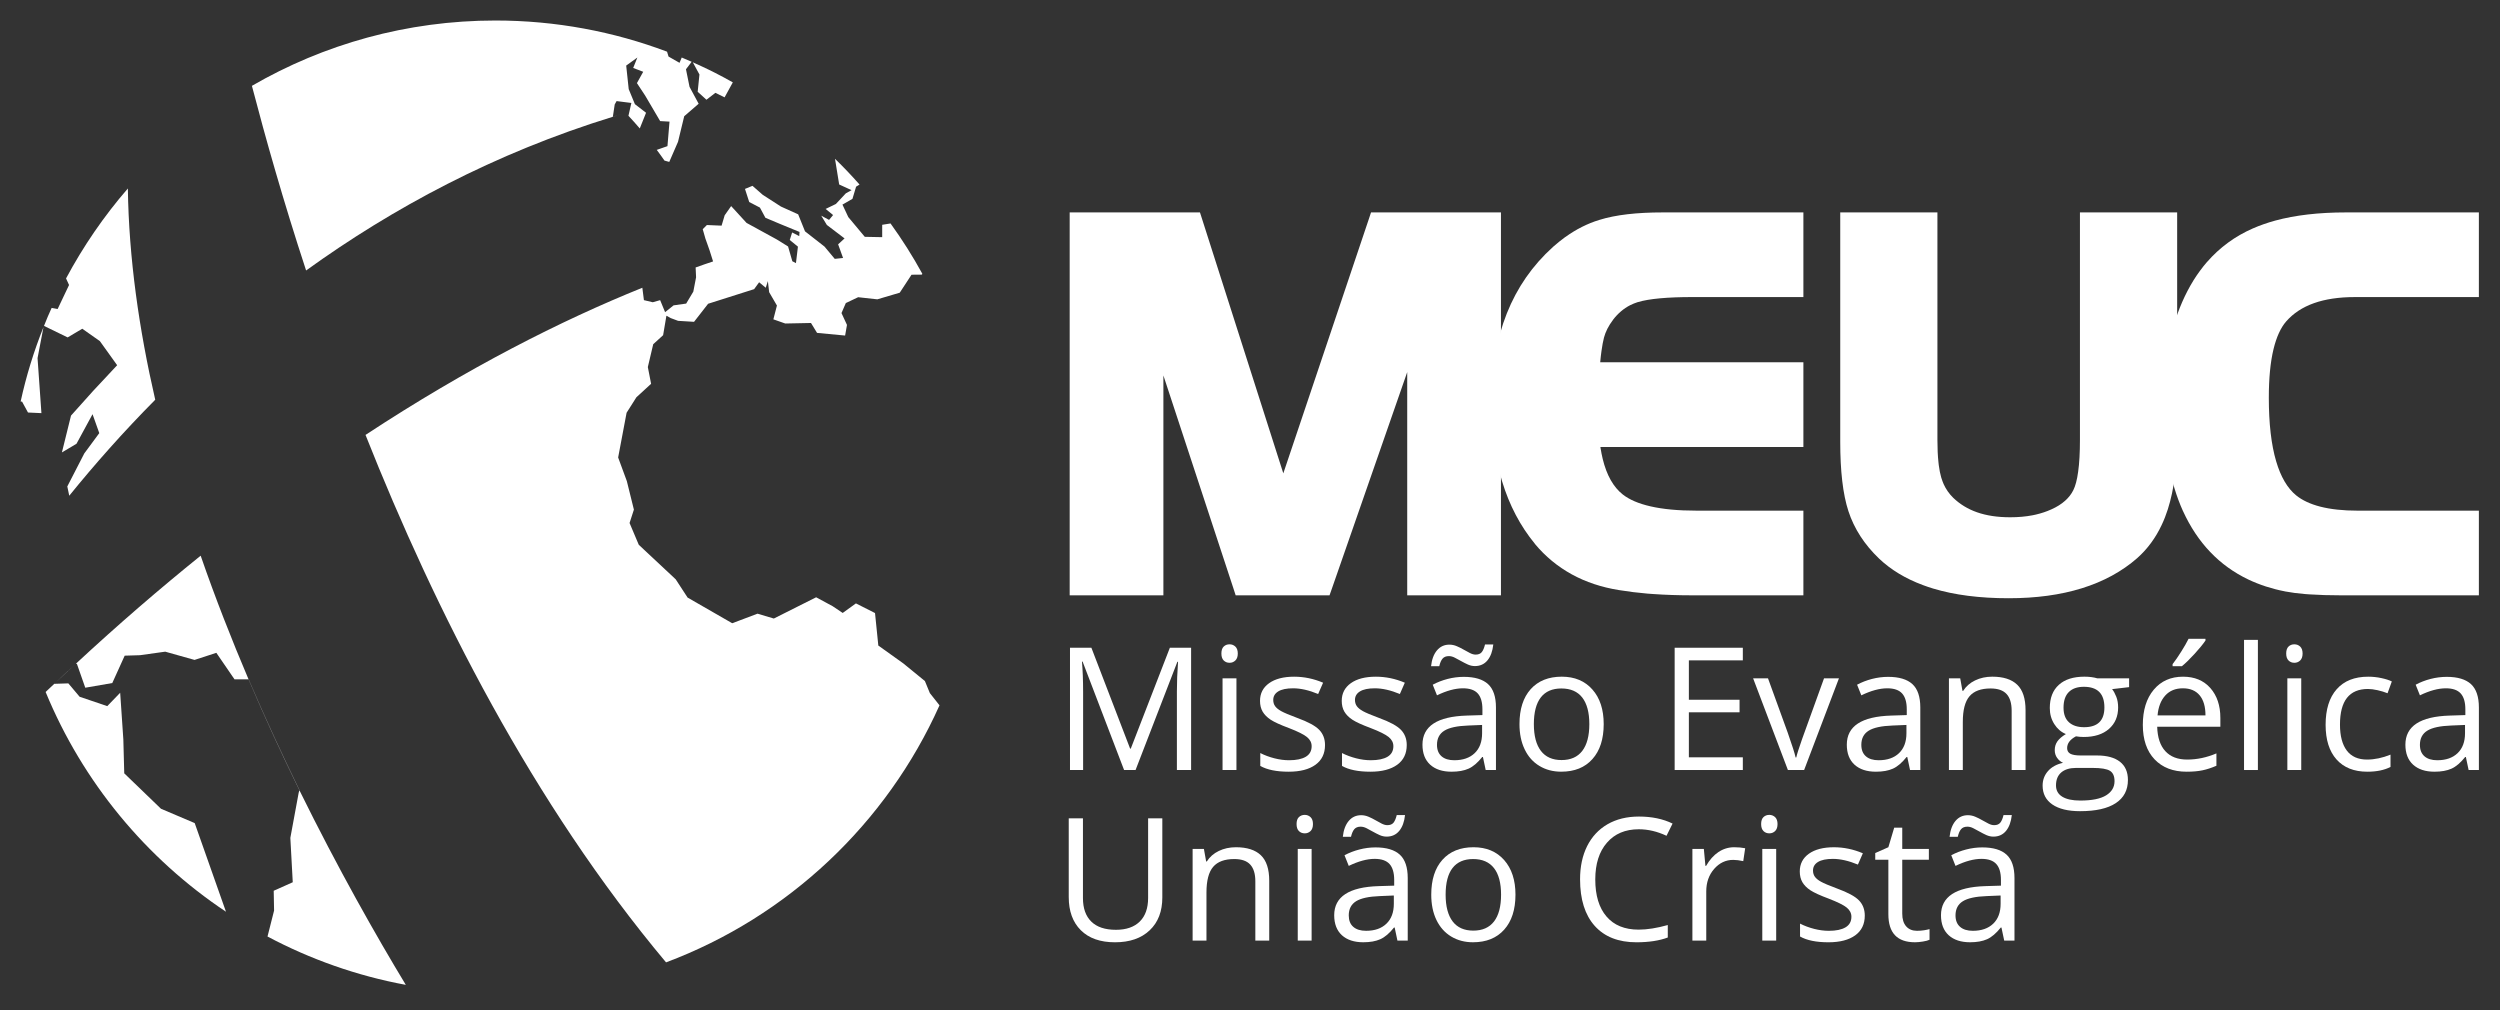<?xml version="1.0" encoding="UTF-8" standalone="no"?>
<!DOCTYPE svg PUBLIC "-//W3C//DTD SVG 1.1//EN" "http://www.w3.org/Graphics/SVG/1.1/DTD/svg11.dtd">
<svg width="100%" height="100%" viewBox="0 0 1200 485" version="1.1" xmlns="http://www.w3.org/2000/svg" xmlns:xlink="http://www.w3.org/1999/xlink" xml:space="preserve" xmlns:serif="http://www.serif.com/" style="fill-rule:evenodd;clip-rule:evenodd;stroke-linejoin:round;stroke-miterlimit:2;">
    <rect x="0" y="0" width="1200" height="485" fill="#333333" stroke="none"/>
    <g transform="matrix(7.885,0,0,7.885,-2683.45,-4510.57)">
        <g transform="matrix(1,0,0,1,382.902,577.372)">
            <path d="M0,-0.792L-0.404,-1.536C-0.217,-1.455 -0.027,-1.369 0.162,-1.277C0.432,-1.153 0.695,-1.023 0.959,-0.89C1.32,-0.706 1.682,-0.512 2.031,-0.313L1.531,0.599L0.971,0.323L0.426,0.744L-0.107,0.259L0,-0.792Z" style="fill:white;"/>
        </g>
        <g transform="matrix(1,0,0,1,491.225,589.52)">
            <path d="M0,13.611L0,18.766L-8.344,18.766C-9.096,18.765 -9.752,18.745 -10.307,18.707C-10.43,18.7 -10.529,18.691 -10.582,18.687C-11.025,18.651 -11.432,18.597 -11.795,18.528L-11.801,18.528L-11.805,18.527C-11.807,18.527 -11.807,18.525 -11.809,18.525L-11.811,18.525L-11.813,18.523C-12.209,18.447 -12.594,18.346 -12.967,18.226C-13.344,18.103 -13.701,17.961 -14.039,17.8C-15.801,16.957 -17.127,15.571 -18.012,13.635L-18.014,13.634C-18.41,12.755 -18.709,11.771 -18.908,10.681C-19.104,9.602 -19.203,8.431 -19.203,7.168L-19.203,7.16C-19.201,5.633 -19.051,4.24 -18.748,2.986C-18.707,2.804 -18.652,2.604 -18.588,2.377C-18.291,1.353 -17.885,0.424 -17.375,-0.404L-17.373,-0.408L-17.373,-0.409C-17.25,-0.608 -17.117,-0.8 -16.98,-0.987C-16.838,-1.181 -16.695,-1.361 -16.551,-1.526L-16.549,-1.526C-15.777,-2.41 -14.848,-3.093 -13.76,-3.569L-13.76,-3.571L-13.754,-3.573L-13.75,-3.573C-13.541,-3.665 -13.324,-3.751 -13.098,-3.829C-12.859,-3.913 -12.627,-3.985 -12.398,-4.047C-11.178,-4.379 -9.74,-4.545 -8.09,-4.545L0,-4.545L0,0.609L-7.555,0.609C-9.475,0.609 -10.863,1.103 -11.725,2.085C-12.063,2.471 -12.32,3.035 -12.502,3.782C-12.693,4.575 -12.787,5.559 -12.787,6.732C-12.787,8.304 -12.639,9.596 -12.34,10.607C-12.061,11.555 -11.654,12.247 -11.121,12.681C-10.75,12.981 -10.264,13.208 -9.66,13.365C-9.021,13.529 -8.26,13.611 -7.377,13.611L0,13.611Z" style="fill:white;"/>
        </g>
        <g transform="matrix(1,0,0,1,458.264,607.852)">
            <path d="M0,-22.877L0,-9.015C0,-8.501 0.021,-8.055 0.062,-7.677C0.07,-7.585 0.076,-7.531 0.082,-7.494C0.119,-7.208 0.168,-6.96 0.229,-6.749L0.23,-6.749L0.23,-6.746L0.234,-6.732L0.236,-6.73L0.234,-6.73L0.236,-6.728C0.25,-6.673 0.273,-6.605 0.303,-6.528C0.328,-6.461 0.354,-6.397 0.379,-6.337C0.521,-6.022 0.717,-5.744 0.961,-5.505C1.367,-5.114 1.85,-4.819 2.412,-4.622C2.992,-4.419 3.662,-4.319 4.422,-4.319L4.432,-4.319C4.92,-4.319 5.375,-4.359 5.793,-4.44C5.861,-4.454 5.93,-4.468 5.994,-4.483C6.33,-4.561 6.645,-4.667 6.93,-4.797L6.936,-4.799C7.27,-4.949 7.551,-5.124 7.777,-5.328C7.99,-5.519 8.156,-5.731 8.271,-5.966L8.273,-5.969C8.4,-6.222 8.5,-6.593 8.566,-7.084C8.641,-7.606 8.676,-8.256 8.676,-9.032L8.676,-22.877L14.594,-22.877L14.594,-9.259C14.594,-8.377 14.549,-7.567 14.457,-6.831C14.363,-6.089 14.221,-5.416 14.029,-4.816L14.029,-4.813C13.98,-4.66 13.922,-4.496 13.854,-4.319C13.787,-4.151 13.721,-3.992 13.65,-3.846C13.277,-3.053 12.781,-2.385 12.174,-1.843L12.172,-1.84C11.238,-1.021 10.109,-0.404 8.785,0.005C7.486,0.409 6.006,0.61 4.338,0.61L4.332,0.61C2.572,0.61 1.039,0.413 -0.262,0.02C-0.463,-0.04 -0.674,-0.112 -0.891,-0.193C-1.949,-0.587 -2.838,-1.125 -3.557,-1.808L-3.559,-1.811C-4.002,-2.236 -4.379,-2.687 -4.687,-3.164C-5,-3.648 -5.244,-4.156 -5.416,-4.685C-5.586,-5.204 -5.713,-5.822 -5.795,-6.535C-5.877,-7.237 -5.916,-8.032 -5.916,-8.917L-5.916,-22.877L0,-22.877Z" style="fill:white;"/>
        </g>
        <g transform="matrix(1,0,0,1,450.105,607.675)">
            <path d="M0,-22.7L0,-17.547L-6.742,-17.547C-8.289,-17.547 -9.4,-17.444 -10.074,-17.24L-10.076,-17.24L-10.082,-17.239L-10.082,-17.24C-10.156,-17.218 -10.236,-17.189 -10.322,-17.153C-10.404,-17.119 -10.482,-17.083 -10.555,-17.047C-10.943,-16.846 -11.289,-16.553 -11.582,-16.172L-11.58,-16.171C-11.723,-15.984 -11.84,-15.797 -11.934,-15.614C-12.023,-15.433 -12.094,-15.254 -12.141,-15.074L-12.141,-15.07C-12.195,-14.867 -12.246,-14.594 -12.293,-14.251C-12.318,-14.067 -12.346,-13.842 -12.369,-13.576L0,-13.576L0,-8.421L-12.357,-8.421C-12.354,-8.394 -12.35,-8.366 -12.346,-8.342C-12.309,-8.118 -12.268,-7.902 -12.217,-7.694C-11.975,-6.699 -11.566,-5.979 -10.994,-5.528C-10.59,-5.212 -10.029,-4.971 -9.313,-4.808C-8.555,-4.633 -7.629,-4.545 -6.531,-4.545L0,-4.545L0,0.61L-6.766,0.61C-7.621,0.609 -8.412,0.583 -9.141,0.531C-9.289,0.519 -9.414,0.511 -9.5,0.505C-10.078,0.455 -10.654,0.385 -11.227,0.291C-12.291,0.12 -13.248,-0.199 -14.098,-0.666C-14.959,-1.139 -15.709,-1.757 -16.344,-2.52L-16.344,-2.526C-17.234,-3.607 -17.898,-4.872 -18.34,-6.323C-18.773,-7.755 -18.992,-9.369 -18.992,-11.163C-18.992,-15.2 -17.742,-18.346 -15.242,-20.6L-15.238,-20.601L-15.236,-20.603L-15.238,-20.605C-15.141,-20.693 -15.018,-20.796 -14.871,-20.914C-14.736,-21.023 -14.611,-21.119 -14.496,-21.202L-14.494,-21.2C-13.838,-21.672 -13.15,-22.02 -12.43,-22.241C-11.934,-22.397 -11.357,-22.513 -10.705,-22.589C-10.063,-22.664 -9.346,-22.7 -8.555,-22.7L0,-22.7Z" style="fill:white;"/>
        </g>
        <g transform="matrix(1,0,0,1,413.508,607.859)">
            <path d="M0,-22.457L4.937,-6.999L10.139,-22.468L10.277,-22.884L18.186,-22.884L18.186,0.427L12.48,0.427L12.48,-13.162L7.895,0.016L7.75,0.427L2.037,0.427L1.9,0.004L-2.363,-12.96L-2.363,0.427L-8.068,0.427L-8.068,-22.884L-0.137,-22.884L0,-22.457Z" style="fill:white;"/>
        </g>
        <g transform="matrix(1,0,0,1,408.752,611.476)">
            <path d="M0,7.443L-2.525,0.844L-2.564,0.844C-2.518,1.367 -2.494,1.988 -2.494,2.709L-2.494,7.443L-3.293,7.443L-3.293,0L-1.99,0L0.367,6.14L0.408,6.14L2.787,0L4.08,0L4.08,7.443L3.215,7.443L3.215,2.647C3.215,2.097 3.238,1.5 3.285,0.855L3.244,0.855L0.699,7.443L0,7.443Z" style="fill:white;fill-rule:nonzero;"/>
        </g>
        <g transform="matrix(1,0,0,1,0,388.296)">
            <path d="M415.592,230.623L414.746,230.623L414.746,225.043L415.592,225.043L415.592,230.623ZM414.676,223.532C414.676,223.338 414.723,223.196 414.818,223.106C414.912,223.016 415.031,222.971 415.174,222.971C415.311,222.971 415.428,223.017 415.525,223.108C415.623,223.199 415.674,223.341 415.674,223.532C415.674,223.721 415.623,223.863 415.525,223.956C415.428,224.049 415.311,224.096 415.174,224.096C415.031,224.096 414.912,224.049 414.818,223.956C414.723,223.863 414.676,223.721 414.676,223.532" style="fill:white;fill-rule:nonzero;"/>
        </g>
        <g transform="matrix(1,0,0,1,420.984,614.862)">
            <path d="M0,2.536C0,3.056 -0.193,3.456 -0.58,3.737C-0.969,4.018 -1.512,4.16 -2.211,4.16C-2.951,4.16 -3.527,4.043 -3.941,3.808L-3.941,3.024C-3.674,3.16 -3.387,3.266 -3.078,3.345C-2.771,3.423 -2.475,3.462 -2.189,3.462C-1.748,3.462 -1.41,3.391 -1.172,3.251C-0.934,3.11 -0.814,2.895 -0.814,2.606C-0.814,2.39 -0.91,2.204 -1.098,2.05C-1.287,1.895 -1.654,1.712 -2.199,1.502C-2.719,1.308 -3.088,1.14 -3.309,0.995C-3.527,0.85 -3.689,0.687 -3.797,0.504C-3.904,0.321 -3.957,0.101 -3.957,-0.153C-3.957,-0.608 -3.771,-0.967 -3.402,-1.23C-3.031,-1.493 -2.523,-1.624 -1.879,-1.624C-1.279,-1.624 -0.691,-1.502 -0.117,-1.258L-0.418,-0.57C-0.979,-0.802 -1.486,-0.917 -1.941,-0.917C-2.342,-0.917 -2.643,-0.854 -2.848,-0.728C-3.051,-0.603 -3.152,-0.429 -3.152,-0.209C-3.152,-0.06 -3.113,0.067 -3.037,0.173C-2.961,0.278 -2.838,0.378 -2.668,0.473C-2.498,0.568 -2.174,0.706 -1.691,0.886C-1.029,1.127 -0.582,1.37 -0.35,1.614C-0.117,1.858 0,2.165 0,2.536" style="fill:white;fill-rule:nonzero;"/>
        </g>
        <g transform="matrix(1,0,0,1,425.959,614.862)">
            <path d="M0,2.536C0,3.056 -0.193,3.456 -0.58,3.737C-0.969,4.018 -1.512,4.16 -2.211,4.16C-2.951,4.16 -3.527,4.043 -3.941,3.808L-3.941,3.024C-3.674,3.16 -3.387,3.266 -3.078,3.345C-2.771,3.423 -2.475,3.462 -2.189,3.462C-1.748,3.462 -1.41,3.391 -1.172,3.251C-0.934,3.11 -0.814,2.895 -0.814,2.606C-0.814,2.39 -0.91,2.204 -1.098,2.05C-1.287,1.895 -1.654,1.712 -2.199,1.502C-2.719,1.308 -3.088,1.14 -3.309,0.995C-3.527,0.85 -3.689,0.687 -3.797,0.504C-3.904,0.321 -3.957,0.101 -3.957,-0.153C-3.957,-0.608 -3.771,-0.967 -3.402,-1.23C-3.031,-1.493 -2.523,-1.624 -1.879,-1.624C-1.279,-1.624 -0.691,-1.502 -0.117,-1.258L-0.418,-0.57C-0.979,-0.802 -1.486,-0.917 -1.941,-0.917C-2.342,-0.917 -2.643,-0.854 -2.848,-0.728C-3.051,-0.603 -3.152,-0.429 -3.152,-0.209C-3.152,-0.06 -3.113,0.067 -3.037,0.173C-2.961,0.278 -2.838,0.378 -2.668,0.473C-2.498,0.568 -2.174,0.706 -1.691,0.886C-1.029,1.127 -0.582,1.37 -0.35,1.614C-0.117,1.858 0,2.165 0,2.536" style="fill:white;fill-rule:nonzero;"/>
        </g>
        <g transform="matrix(1,0,0,1,428.855,611.975)">
            <path d="M0,6.349C0.525,6.349 0.939,6.205 1.24,5.917C1.541,5.628 1.691,5.224 1.691,4.704L1.691,4.201L0.846,4.236C0.174,4.26 -0.311,4.365 -0.607,4.55C-0.906,4.735 -1.055,5.023 -1.055,5.412C-1.055,5.718 -0.961,5.951 -0.775,6.111C-0.592,6.27 -0.332,6.349 0,6.349M1.252,0.617C1.107,0.617 0.965,0.585 0.824,0.522C0.686,0.459 0.549,0.39 0.416,0.314C0.281,0.237 0.152,0.167 0.027,0.105C-0.096,0.041 -0.215,0.01 -0.33,0.01C-0.5,0.01 -0.629,0.061 -0.715,0.163C-0.803,0.265 -0.869,0.419 -0.916,0.626L-1.416,0.626C-1.371,0.216 -1.252,-0.106 -1.057,-0.338C-0.861,-0.571 -0.609,-0.688 -0.301,-0.688C-0.145,-0.688 0.008,-0.656 0.152,-0.593C0.299,-0.53 0.437,-0.462 0.57,-0.384C0.703,-0.308 0.83,-0.239 0.953,-0.176C1.074,-0.113 1.189,-0.082 1.299,-0.082C1.465,-0.082 1.588,-0.131 1.67,-0.231C1.752,-0.332 1.818,-0.487 1.869,-0.698L2.373,-0.698C2.328,-0.287 2.211,0.035 2.02,0.267C1.828,0.499 1.572,0.617 1.252,0.617M1.91,6.945L1.742,6.151L1.701,6.151C1.422,6.5 1.145,6.738 0.869,6.861C0.592,6.986 0.246,7.047 -0.168,7.047C-0.721,7.047 -1.154,6.905 -1.469,6.62C-1.783,6.334 -1.939,5.929 -1.939,5.402C-1.939,4.275 -1.039,3.685 0.764,3.63L1.711,3.6L1.711,3.253C1.711,2.816 1.617,2.493 1.428,2.284C1.24,2.076 0.939,1.97 0.525,1.97C0.059,1.97 -0.467,2.113 -1.055,2.398L-1.314,1.751C-1.039,1.603 -0.738,1.486 -0.41,1.4C-0.082,1.316 0.246,1.273 0.576,1.273C1.24,1.273 1.734,1.421 2.055,1.716C2.375,2.011 2.535,2.485 2.535,3.136L2.535,6.945L1.91,6.945Z" style="fill:white;fill-rule:nonzero;"/>
        </g>
        <g transform="matrix(1,0,0,1,433.697,616.134)">
            <path d="M0,-0.01C0,0.703 0.143,1.246 0.428,1.619C0.713,1.993 1.133,2.179 1.686,2.179C2.24,2.179 2.66,1.994 2.947,1.622C3.232,1.25 3.377,0.707 3.377,-0.01C3.377,-0.719 3.232,-1.258 2.947,-1.627C2.66,-1.994 2.236,-2.179 1.676,-2.179C1.123,-2.179 0.705,-1.997 0.424,-1.635C0.143,-1.272 0,-0.73 0,-0.01M4.252,-0.01C4.252,0.9 4.023,1.61 3.564,2.121C3.107,2.633 2.475,2.887 1.666,2.887C1.166,2.887 0.725,2.77 0.338,2.536C-0.051,2.302 -0.35,1.966 -0.559,1.527C-0.77,1.09 -0.875,0.578 -0.875,-0.01C-0.875,-0.92 -0.648,-1.628 -0.193,-2.136C0.262,-2.643 0.895,-2.897 1.701,-2.897C2.482,-2.897 3.104,-2.637 3.563,-2.117C4.023,-1.599 4.252,-0.896 4.252,-0.01" style="fill:white;fill-rule:nonzero;"/>
        </g>
        <g transform="matrix(1,0,0,1,446.418,611.476)">
            <path d="M0,7.443L-4.15,7.443L-4.15,0L0,0L0,0.768L-3.285,0.768L-3.285,3.166L-0.199,3.166L-0.199,3.93L-3.285,3.93L-3.285,6.67L0,6.67L0,7.443Z" style="fill:white;fill-rule:nonzero;"/>
        </g>
        <g transform="matrix(1,0,0,1,449.162,613.339)">
            <path d="M0,5.58L-2.117,0L-1.211,0L-0.01,3.309C0.262,4.084 0.422,4.586 0.469,4.816L0.51,4.816C0.547,4.637 0.664,4.264 0.863,3.699C1.062,3.134 1.508,1.9 2.199,0L3.107,0L0.988,5.58L0,5.58Z" style="fill:white;fill-rule:nonzero;"/>
        </g>
        <g transform="matrix(1,0,0,1,454.687,613.946)">
            <path d="M0,4.378C0.525,4.378 0.939,4.234 1.24,3.946C1.541,3.657 1.691,3.253 1.691,2.733L1.691,2.23L0.846,2.265C0.174,2.289 -0.311,2.394 -0.607,2.579C-0.906,2.764 -1.055,3.052 -1.055,3.441C-1.055,3.747 -0.961,3.98 -0.775,4.14C-0.592,4.299 -0.332,4.378 0,4.378M1.91,4.974L1.742,4.18L1.701,4.18C1.422,4.529 1.145,4.767 0.869,4.89C0.592,5.015 0.246,5.076 -0.168,5.076C-0.721,5.076 -1.154,4.934 -1.469,4.649C-1.783,4.363 -1.939,3.958 -1.939,3.431C-1.939,2.304 -1.039,1.714 0.764,1.659L1.711,1.629L1.711,1.282C1.711,0.845 1.617,0.522 1.428,0.313C1.24,0.105 0.939,-0.001 0.525,-0.001C0.059,-0.001 -0.467,0.142 -1.055,0.427L-1.314,-0.22C-1.039,-0.368 -0.738,-0.485 -0.41,-0.571C-0.082,-0.655 0.246,-0.698 0.576,-0.698C1.24,-0.698 1.734,-0.55 2.055,-0.255C2.375,0.04 2.535,0.514 2.535,1.165L2.535,4.974L1.91,4.974Z" style="fill:white;fill-rule:nonzero;"/>
        </g>
        <g transform="matrix(1,0,0,1,462.783,613.237)">
            <path d="M0,5.682L0,2.073C0,1.618 -0.104,1.278 -0.311,1.054C-0.518,0.83 -0.842,0.718 -1.283,0.718C-1.867,0.718 -2.295,0.875 -2.566,1.192C-2.838,1.507 -2.973,2.028 -2.973,2.754L-2.973,5.682L-3.818,5.682L-3.818,0.102L-3.131,0.102L-2.994,0.866L-2.953,0.866C-2.779,0.59 -2.537,0.377 -2.225,0.227C-1.912,0.076 -1.564,0 -1.18,0C-0.508,0 -0.002,0.162 0.336,0.487C0.676,0.811 0.846,1.328 0.846,2.041L0.846,5.682L0,5.682Z" style="fill:white;fill-rule:nonzero;"/>
        </g>
        <g transform="matrix(1,0,0,1,465.941,619.536)">
            <path d="M0,-4.41C0,-4.019 0.109,-3.724 0.33,-3.523C0.551,-3.324 0.857,-3.223 1.252,-3.223C2.076,-3.223 2.488,-3.624 2.488,-4.426C2.488,-5.264 2.072,-5.683 1.236,-5.683C0.84,-5.683 0.533,-5.576 0.32,-5.362C0.105,-5.148 0,-4.831 0,-4.41M-0.459,0.32C-0.459,0.622 -0.332,0.852 -0.076,1.008C0.178,1.164 0.543,1.242 1.018,1.242C1.727,1.242 2.252,1.136 2.594,0.924C2.936,0.711 3.105,0.424 3.105,0.061C3.105,-0.242 3.012,-0.451 2.826,-0.568C2.639,-0.685 2.287,-0.744 1.771,-0.744L0.758,-0.744C0.375,-0.744 0.076,-0.652 -0.139,-0.469C-0.352,-0.285 -0.459,-0.023 -0.459,0.32M3.992,-6.197L3.992,-5.662L2.957,-5.541C3.053,-5.422 3.137,-5.265 3.213,-5.074C3.287,-4.883 3.324,-4.666 3.324,-4.426C3.324,-3.879 3.137,-3.443 2.764,-3.117C2.391,-2.791 1.879,-2.628 1.227,-2.628C1.061,-2.628 0.904,-2.641 0.758,-2.668C0.398,-2.478 0.219,-2.239 0.219,-1.951C0.219,-1.798 0.281,-1.685 0.406,-1.612C0.533,-1.539 0.748,-1.502 1.053,-1.502L2.041,-1.502C2.645,-1.502 3.109,-1.375 3.434,-1.121C3.758,-0.866 3.92,-0.496 3.92,-0.011C3.92,0.608 3.672,1.078 3.176,1.402C2.682,1.727 1.957,1.889 1.008,1.889C0.277,1.889 -0.285,1.752 -0.68,1.481C-1.076,1.209 -1.273,0.826 -1.273,0.33C-1.273,-0.01 -1.164,-0.303 -0.947,-0.551C-0.73,-0.799 -0.426,-0.967 -0.031,-1.055C-0.174,-1.119 -0.293,-1.219 -0.391,-1.355C-0.486,-1.49 -0.535,-1.648 -0.535,-1.828C-0.535,-2.032 -0.48,-2.211 -0.373,-2.363C-0.264,-2.515 -0.092,-2.664 0.143,-2.806C-0.146,-2.925 -0.381,-3.127 -0.562,-3.412C-0.744,-3.697 -0.836,-4.023 -0.836,-4.389C-0.836,-5.001 -0.652,-5.472 -0.285,-5.803C0.08,-6.134 0.6,-6.299 1.271,-6.299C1.564,-6.299 1.828,-6.265 2.063,-6.197L3.992,-6.197Z" style="fill:white;fill-rule:nonzero;"/>
        </g>
        <g transform="matrix(1,0,0,1,472.58,617.479)">
            <path d="M0,-5.005C0.164,-5.216 0.34,-5.47 0.527,-5.769C0.715,-6.067 0.863,-6.327 0.973,-6.548L2.002,-6.548L2.002,-6.442C1.852,-6.221 1.629,-5.948 1.334,-5.626C1.039,-5.304 0.783,-5.055 0.566,-4.878L0,-4.878L0,-5.005ZM0.627,-3.534C0.178,-3.534 -0.18,-3.388 -0.445,-3.096C-0.711,-2.804 -0.869,-2.4 -0.916,-1.884L2.002,-1.884C2.002,-2.417 1.883,-2.825 1.645,-3.109C1.408,-3.392 1.068,-3.534 0.627,-3.534M0.855,1.543C0.031,1.543 -0.619,1.292 -1.098,0.789C-1.574,0.286 -1.812,-0.411 -1.812,-1.304C-1.812,-2.203 -1.592,-2.917 -1.148,-3.447C-0.705,-3.977 -0.109,-4.241 0.637,-4.241C1.336,-4.241 1.889,-4.012 2.297,-3.552C2.703,-3.092 2.908,-2.485 2.908,-1.732L2.908,-1.196L-0.937,-1.196C-0.92,-0.542 -0.754,-0.044 -0.439,0.296C-0.127,0.635 0.316,0.804 0.887,0.804C1.486,0.804 2.082,0.679 2.668,0.428L2.668,1.181C2.369,1.309 2.088,1.403 1.82,1.458C1.555,1.515 1.232,1.543 0.855,1.543" style="fill:white;fill-rule:nonzero;"/>
        </g>
        <g transform="matrix(-1,0,0,1,954.702,388.026)">
            <rect x="476.929" y="222.971" width="0.844" height="7.922" style="fill:white;"/>
        </g>
        <g transform="matrix(1,0,0,1,0,388.296)">
            <path d="M480.412,230.623L479.566,230.623L479.566,225.043L480.412,225.043L480.412,230.623ZM479.496,223.532C479.496,223.338 479.543,223.196 479.639,223.106C479.732,223.016 479.852,222.971 479.994,222.971C480.131,222.971 480.248,223.017 480.346,223.108C480.443,223.199 480.494,223.341 480.494,223.532C480.494,223.721 480.443,223.863 480.346,223.956C480.248,224.049 480.131,224.096 479.994,224.096C479.852,224.096 479.732,224.049 479.639,223.956C479.543,223.863 479.496,223.721 479.496,223.532" style="fill:white;fill-rule:nonzero;"/>
        </g>
        <g transform="matrix(1,0,0,1,484.434,613.238)">
            <path d="M0,5.784C-0.807,5.784 -1.432,5.535 -1.875,5.038C-2.318,4.541 -2.539,3.838 -2.539,2.928C-2.539,1.994 -2.314,1.272 -1.865,0.763C-1.416,0.254 -0.775,0 0.057,0C0.324,0 0.594,0.028 0.861,0.086C1.129,0.144 1.34,0.212 1.492,0.29L1.232,1.008C1.047,0.933 0.842,0.871 0.623,0.822C0.402,0.773 0.207,0.748 0.037,0.748C-1.098,0.748 -1.664,1.471 -1.664,2.918C-1.664,3.603 -1.525,4.129 -1.25,4.496C-0.973,4.862 -0.562,5.045 -0.02,5.045C0.445,5.045 0.922,4.945 1.412,4.745L1.412,5.494C1.037,5.687 0.568,5.784 0,5.784" style="fill:white;fill-rule:nonzero;"/>
        </g>
        <g transform="matrix(1,0,0,1,488.691,613.946)">
            <path d="M0,4.378C0.525,4.378 0.939,4.234 1.24,3.946C1.541,3.657 1.691,3.253 1.691,2.733L1.691,2.23L0.846,2.265C0.174,2.289 -0.311,2.394 -0.607,2.579C-0.906,2.764 -1.055,3.052 -1.055,3.441C-1.055,3.747 -0.961,3.98 -0.775,4.14C-0.592,4.299 -0.332,4.378 0,4.378M1.91,4.974L1.742,4.18L1.701,4.18C1.422,4.529 1.145,4.767 0.869,4.89C0.592,5.015 0.246,5.076 -0.168,5.076C-0.721,5.076 -1.154,4.934 -1.469,4.649C-1.783,4.363 -1.939,3.958 -1.939,3.431C-1.939,2.304 -1.039,1.714 0.764,1.659L1.711,1.629L1.711,1.282C1.711,0.845 1.617,0.522 1.428,0.313C1.24,0.105 0.939,-0.001 0.525,-0.001C0.059,-0.001 -0.467,0.142 -1.055,0.427L-1.314,-0.22C-1.039,-0.368 -0.738,-0.485 -0.41,-0.571C-0.082,-0.655 0.246,-0.698 0.576,-0.698C1.24,-0.698 1.734,-0.55 2.055,-0.255C2.375,0.04 2.535,0.514 2.535,1.165L2.535,4.974L1.91,4.974Z" style="fill:white;fill-rule:nonzero;"/>
        </g>
        <g transform="matrix(1,0,0,1,411.08,629.406)">
            <path d="M0,-7.547L0,-2.731C0,-1.881 -0.256,-1.215 -0.77,-0.729C-1.281,-0.243 -1.986,0 -2.883,0C-3.779,0 -4.473,-0.245 -4.963,-0.735C-5.453,-1.223 -5.697,-1.895 -5.697,-2.75L-5.697,-7.547L-4.832,-7.547L-4.832,-2.69C-4.832,-2.068 -4.662,-1.591 -4.322,-1.258C-3.984,-0.926 -3.484,-0.76 -2.826,-0.76C-2.197,-0.76 -1.715,-0.927 -1.375,-1.261C-1.035,-1.596 -0.865,-2.074 -0.865,-2.699L-0.865,-7.547L0,-7.547Z" style="fill:white;fill-rule:nonzero;"/>
        </g>
        <g transform="matrix(1,0,0,1,416.742,623.62)">
            <path d="M0,5.683L0,2.073C0,1.618 -0.104,1.279 -0.311,1.055C-0.518,0.83 -0.842,0.719 -1.283,0.719C-1.867,0.719 -2.295,0.876 -2.566,1.192C-2.838,1.508 -2.975,2.029 -2.975,2.755L-2.975,5.683L-3.818,5.683L-3.818,0.102L-3.131,0.102L-2.994,0.866L-2.953,0.866C-2.781,0.591 -2.537,0.378 -2.225,0.227C-1.914,0.077 -1.564,0 -1.182,0C-0.51,0 -0.004,0.162 0.336,0.487C0.676,0.811 0.846,1.329 0.846,2.042L0.846,5.683L0,5.683Z" style="fill:white;fill-rule:nonzero;"/>
        </g>
        <g transform="matrix(1,0,0,1,0,409.063)">
            <path d="M420.168,220.24L419.324,220.24L419.324,214.659L420.168,214.659L420.168,220.24ZM419.252,213.147C419.252,212.954 419.299,212.811 419.395,212.722C419.49,212.632 419.609,212.587 419.752,212.587C419.887,212.587 420.004,212.634 420.102,212.724C420.201,212.816 420.25,212.958 420.25,213.147C420.25,213.337 420.201,213.479 420.102,213.573C420.004,213.666 419.887,213.712 419.752,213.712C419.609,213.712 419.49,213.666 419.395,213.573C419.299,213.479 419.252,213.337 419.252,213.147" style="fill:white;fill-rule:nonzero;"/>
        </g>
        <g transform="matrix(1,0,0,1,423.484,622.358)">
            <path d="M0,6.349C0.525,6.349 0.939,6.205 1.238,5.916C1.539,5.627 1.689,5.223 1.689,4.704L1.689,4.2L0.844,4.236C0.172,4.26 -0.312,4.364 -0.609,4.549C-0.906,4.735 -1.055,5.022 -1.055,5.412C-1.055,5.717 -0.963,5.95 -0.777,6.11C-0.592,6.27 -0.334,6.349 0,6.349M1.252,0.616C1.105,0.616 0.963,0.584 0.824,0.522C0.686,0.459 0.549,0.389 0.414,0.313C0.279,0.237 0.15,0.166 0.027,0.104C-0.098,0.041 -0.217,0.01 -0.332,0.01C-0.502,0.01 -0.629,0.061 -0.717,0.162C-0.803,0.264 -0.869,0.418 -0.918,0.625L-1.416,0.625C-1.373,0.215 -1.252,-0.107 -1.057,-0.339C-0.861,-0.572 -0.609,-0.688 -0.301,-0.688C-0.145,-0.688 0.006,-0.656 0.152,-0.593C0.297,-0.531 0.437,-0.462 0.57,-0.384C0.701,-0.308 0.83,-0.239 0.951,-0.176C1.074,-0.113 1.189,-0.082 1.297,-0.082C1.463,-0.082 1.588,-0.132 1.67,-0.232C1.75,-0.332 1.816,-0.488 1.867,-0.698L2.371,-0.698C2.328,-0.287 2.209,0.035 2.018,0.267C1.826,0.499 1.57,0.616 1.252,0.616M1.908,6.945L1.74,6.151L1.699,6.151C1.422,6.5 1.145,6.737 0.867,6.861C0.59,6.985 0.246,7.047 -0.168,7.047C-0.723,7.047 -1.156,6.905 -1.471,6.62C-1.783,6.334 -1.941,5.928 -1.941,5.402C-1.941,4.275 -1.039,3.684 0.764,3.629L1.711,3.6L1.711,3.253C1.711,2.815 1.615,2.493 1.428,2.284C1.238,2.075 0.937,1.97 0.523,1.97C0.059,1.97 -0.467,2.113 -1.055,2.398L-1.314,1.75C-1.039,1.602 -0.738,1.485 -0.41,1.4C-0.084,1.315 0.246,1.272 0.574,1.272C1.24,1.272 1.732,1.42 2.055,1.715C2.375,2.01 2.535,2.485 2.535,3.136L2.535,6.945L1.908,6.945Z" style="fill:white;fill-rule:nonzero;"/>
        </g>
        <g transform="matrix(1,0,0,1,428.326,626.518)">
            <path d="M0,-0.011C0,0.702 0.143,1.245 0.428,1.619C0.713,1.993 1.133,2.178 1.686,2.178C2.238,2.178 2.658,1.993 2.945,1.622C3.232,1.25 3.375,0.706 3.375,-0.011C3.375,-0.72 3.232,-1.259 2.945,-1.627C2.658,-1.995 2.234,-2.179 1.676,-2.179C1.121,-2.179 0.705,-1.997 0.422,-1.635C0.141,-1.272 0,-0.73 0,-0.011M4.252,-0.011C4.252,0.899 4.021,1.61 3.564,2.12C3.105,2.632 2.473,2.887 1.664,2.887C1.166,2.887 0.723,2.77 0.336,2.536C-0.051,2.302 -0.35,1.966 -0.561,1.527C-0.771,1.089 -0.875,0.577 -0.875,-0.011C-0.875,-0.92 -0.648,-1.628 -0.193,-2.136C0.262,-2.644 0.893,-2.898 1.701,-2.898C2.48,-2.898 3.102,-2.638 3.563,-2.118C4.021,-1.599 4.252,-0.896 4.252,-0.011" style="fill:white;fill-rule:nonzero;"/>
        </g>
        <g transform="matrix(1,0,0,1,440.084,628.632)">
            <path d="M0,-6.106C-0.818,-6.106 -1.465,-5.834 -1.937,-5.289C-2.412,-4.744 -2.648,-3.998 -2.648,-3.05C-2.648,-2.077 -2.42,-1.324 -1.963,-0.793C-1.508,-0.261 -0.855,0.004 -0.01,0.004C0.508,0.004 1.102,-0.089 1.766,-0.276L1.766,0.483C1.25,0.676 0.613,0.774 -0.143,0.774C-1.24,0.774 -2.086,0.44 -2.682,-0.224C-3.277,-0.89 -3.574,-1.835 -3.574,-3.061C-3.574,-3.828 -3.432,-4.5 -3.145,-5.078C-2.857,-5.654 -2.443,-6.099 -1.902,-6.412C-1.361,-6.724 -0.723,-6.88 0.01,-6.88C0.791,-6.88 1.473,-6.738 2.057,-6.453L1.689,-5.709C1.127,-5.974 0.562,-6.106 0,-6.106" style="fill:white;fill-rule:nonzero;"/>
        </g>
        <g transform="matrix(1,0,0,1,445.893,629.303)">
            <path d="M0,-5.683C0.248,-5.683 0.471,-5.662 0.668,-5.622L0.551,-4.837C0.318,-4.888 0.115,-4.913 -0.061,-4.913C-0.512,-4.913 -0.898,-4.731 -1.219,-4.365C-1.541,-3.997 -1.701,-3.54 -1.701,-2.995L-1.701,0L-2.545,0L-2.545,-5.581L-1.848,-5.581L-1.752,-4.547L-1.711,-4.547C-1.504,-4.911 -1.254,-5.191 -0.963,-5.388C-0.67,-5.584 -0.35,-5.683 0,-5.683" style="fill:white;fill-rule:nonzero;"/>
        </g>
        <g transform="matrix(1,0,0,1,0,409.063)">
            <path d="M448.449,220.24L447.603,220.24L447.603,214.659L448.449,214.659L448.449,220.24ZM447.533,213.147C447.533,212.954 447.58,212.811 447.676,212.722C447.77,212.632 447.889,212.587 448.031,212.587C448.168,212.587 448.285,212.634 448.383,212.724C448.48,212.816 448.531,212.958 448.531,213.147C448.531,213.337 448.48,213.479 448.383,213.573C448.285,213.666 448.168,213.712 448.031,213.712C447.889,213.712 447.77,213.666 447.676,213.573C447.58,213.479 447.533,213.337 447.533,213.147" style="fill:white;fill-rule:nonzero;"/>
        </g>
        <g transform="matrix(1,0,0,1,453.842,625.246)">
            <path d="M0,2.535C0,3.055 -0.193,3.455 -0.58,3.736C-0.969,4.018 -1.512,4.16 -2.211,4.16C-2.951,4.16 -3.527,4.043 -3.941,3.808L-3.941,3.023C-3.674,3.16 -3.387,3.266 -3.078,3.345C-2.771,3.423 -2.475,3.462 -2.189,3.462C-1.748,3.462 -1.41,3.391 -1.172,3.25C-0.934,3.109 -0.814,2.894 -0.814,2.606C-0.814,2.389 -0.91,2.203 -1.098,2.049C-1.287,1.894 -1.654,1.712 -2.199,1.502C-2.719,1.308 -3.088,1.139 -3.309,0.995C-3.527,0.85 -3.689,0.687 -3.797,0.504C-3.904,0.32 -3.957,0.101 -3.957,-0.153C-3.957,-0.608 -3.771,-0.967 -3.402,-1.231C-3.031,-1.493 -2.523,-1.625 -1.879,-1.625C-1.279,-1.625 -0.691,-1.502 -0.117,-1.258L-0.418,-0.57C-0.979,-0.802 -1.486,-0.917 -1.941,-0.917C-2.342,-0.917 -2.643,-0.854 -2.848,-0.729C-3.051,-0.604 -3.152,-0.43 -3.152,-0.209C-3.152,-0.061 -3.113,0.067 -3.037,0.172C-2.961,0.277 -2.838,0.378 -2.668,0.472C-2.498,0.568 -2.174,0.705 -1.691,0.885C-1.029,1.127 -0.582,1.369 -0.35,1.613C-0.117,1.857 0,2.165 0,2.535" style="fill:white;fill-rule:nonzero;"/>
        </g>
        <g transform="matrix(1,0,0,1,457.018,623.127)">
            <path d="M0,5.58C0.15,5.58 0.295,5.569 0.434,5.547C0.572,5.524 0.684,5.502 0.766,5.477L0.766,6.125C0.674,6.169 0.539,6.206 0.359,6.234C0.182,6.263 0.021,6.278 -0.121,6.278C-1.201,6.278 -1.74,5.709 -1.74,4.571L-1.74,1.252L-2.539,1.252L-2.539,0.845L-1.74,0.493L-1.385,-0.698L-0.895,-0.698L-0.895,0.595L0.725,0.595L0.725,1.252L-0.895,1.252L-0.895,4.536C-0.895,4.872 -0.816,5.13 -0.656,5.309C-0.496,5.49 -0.277,5.58 0,5.58" style="fill:white;fill-rule:nonzero;"/>
        </g>
        <g transform="matrix(1,0,0,1,460.42,622.358)">
            <path d="M0,6.349C0.525,6.349 0.939,6.205 1.24,5.916C1.541,5.627 1.691,5.223 1.691,4.704L1.691,4.2L0.846,4.236C0.174,4.26 -0.311,4.364 -0.607,4.549C-0.906,4.735 -1.055,5.022 -1.055,5.412C-1.055,5.717 -0.961,5.95 -0.775,6.11C-0.592,6.27 -0.332,6.349 0,6.349M1.252,0.616C1.107,0.616 0.965,0.584 0.824,0.522C0.686,0.459 0.549,0.389 0.416,0.313C0.281,0.237 0.152,0.166 0.027,0.104C-0.096,0.041 -0.215,0.01 -0.33,0.01C-0.5,0.01 -0.629,0.061 -0.715,0.162C-0.803,0.264 -0.869,0.418 -0.916,0.625L-1.416,0.625C-1.371,0.215 -1.252,-0.107 -1.057,-0.339C-0.861,-0.572 -0.609,-0.688 -0.301,-0.688C-0.145,-0.688 0.008,-0.656 0.152,-0.593C0.299,-0.531 0.437,-0.462 0.57,-0.384C0.703,-0.308 0.83,-0.239 0.953,-0.176C1.074,-0.113 1.189,-0.082 1.299,-0.082C1.465,-0.082 1.588,-0.132 1.67,-0.232C1.752,-0.332 1.818,-0.488 1.869,-0.698L2.373,-0.698C2.328,-0.287 2.211,0.035 2.02,0.267C1.828,0.499 1.572,0.616 1.252,0.616M1.91,6.945L1.742,6.151L1.701,6.151C1.422,6.5 1.145,6.737 0.869,6.861C0.592,6.985 0.246,7.047 -0.168,7.047C-0.721,7.047 -1.154,6.905 -1.469,6.62C-1.783,6.334 -1.939,5.928 -1.939,5.402C-1.939,4.275 -1.039,3.684 0.764,3.629L1.711,3.6L1.711,3.253C1.711,2.815 1.617,2.493 1.428,2.284C1.24,2.075 0.939,1.97 0.525,1.97C0.059,1.97 -0.467,2.113 -1.055,2.398L-1.314,1.75C-1.039,1.602 -0.738,1.485 -0.41,1.4C-0.082,1.315 0.246,1.272 0.576,1.272C1.24,1.272 1.734,1.42 2.055,1.715C2.375,2.01 2.535,2.485 2.535,3.136L2.535,6.945L1.91,6.945Z" style="fill:white;fill-rule:nonzero;"/>
        </g>
        <g transform="matrix(-0.909,0.416,0.416,0.909,359.812,619.201)">
            <path d="M1.543,-7.089C1.607,-4.522 1.596,-2.034 1.535,0.33L1.543,0.337C1.606,-2.027 1.615,-4.52 1.549,-7.092L1.543,-7.089Z" style="fill:white;fill-rule:nonzero;"/>
        </g>
        <g transform="matrix(1,0,0,1,377.631,578.914)">
            <path d="M0,0.238C0.258,0.152 0.518,0.071 0.781,-0.005C0.518,0.071 0.264,0.163 0,0.243L0,0.238Z" style="fill:white;fill-rule:nonzero;"/>
        </g>
        <g transform="matrix(1,0,0,1,342.027,591.998)">
            <path d="M0,5.158L0.818,5.196L0.582,1.848L0.943,-0.038C0.361,1.417 -0.109,2.932 -0.447,4.49L-0.361,4.495L0,5.158Z" style="fill:white;fill-rule:nonzero;"/>
        </g>
        <g transform="matrix(1,0,0,1,345.332,593.684)">
            <path d="M0,-1.628L1.072,-0.873L2.123,0.593L0.662,2.156L-0.686,3.66L-1.24,5.902L-0.352,5.374L0.625,3.574L1.035,4.727L0.123,5.962L-0.912,7.973L-0.793,8.538C0.748,6.636 2.49,4.662 4.441,2.695C3.455,-1.59 2.834,-5.929 2.775,-10.166C1.326,-8.494 0.064,-6.657 -0.988,-4.69L-0.805,-4.29L-1.5,-2.829L-1.865,-2.895C-2.033,-2.533 -2.184,-2.172 -2.33,-1.8L-0.891,-1.1L0,-1.628Z" style="fill:white;fill-rule:nonzero;"/>
        </g>
        <g transform="matrix(1,0,0,1,377.631,582.651)">
            <path d="M0,-3.499L0.113,-4.248L0.227,-4.453L1.127,-4.339L0.949,-3.559C1.18,-3.311 1.412,-3.053 1.639,-2.788L2.021,-3.742L1.342,-4.266L0.965,-5.181L0.812,-6.614L1.492,-7.105L1.238,-6.47L1.848,-6.237L1.465,-5.548L1.967,-4.787L2.879,-3.235L3.449,-3.203L3.324,-1.71L2.672,-1.483C2.834,-1.273 2.986,-1.052 3.143,-0.831L3.434,-0.75L3.967,-1.975L4.344,-3.531L5.223,-4.291L4.668,-5.32L4.451,-6.389L4.797,-6.846C4.598,-6.938 4.398,-7.02 4.193,-7.105L4.059,-6.782L3.389,-7.164L3.299,-7.461C0.049,-8.685 -3.473,-9.358 -7.148,-9.358C-12.549,-9.358 -17.611,-7.908 -21.973,-5.381C-21.146,-2.211 -20.064,1.622 -18.674,5.859C-13.412,2.063 -7.213,-1.277 0,-3.499" style="fill:white;fill-rule:nonzero;"/>
        </g>
        <g transform="matrix(1,0,0,1,350.123,619.915)">
            <path d="M0,1.362L-2.236,-0.794L-2.291,-2.853L-2.484,-5.699L-3.271,-4.885L-4.953,-5.456L-5.639,-6.27L-6.496,-6.243C-6.668,-6.081 -6.846,-5.915 -7.023,-5.747C-4.766,-0.271 -0.916,4.386 3.957,7.632L2.053,2.235L0,1.362Z" style="fill:white;fill-rule:nonzero;"/>
        </g>
        <g transform="matrix(1,0,0,1,358.506,631.847)">
            <path d="M0,-11.546L-0.508,-8.797L-0.361,-6.096L-1.521,-5.578L-1.498,-4.371L-1.898,-2.792C0.699,-1.412 3.529,-0.403 6.521,0.151C4.721,-2.824 2.398,-6.916 0.043,-11.697L0,-11.546Z" style="fill:white;fill-rule:nonzero;"/>
        </g>
        <g transform="matrix(1,0,0,1,396.627,598.838)">
            <path d="M0,14.665L-1.311,13.594L-2.836,12.504L-3.037,10.526L-4.199,9.938L-5.004,10.52L-5.613,10.111L-6.621,9.566L-9.197,10.86L-10.189,10.564L-11.73,11.146L-14.447,9.583L-15.17,8.473L-17.418,6.37L-17.979,5.044L-17.715,4.23L-18.145,2.494L-18.674,1.056L-18.16,-1.667L-17.562,-2.61L-16.668,-3.43L-16.867,-4.448L-16.539,-5.839L-15.936,-6.389L-15.736,-7.574L-15.471,-7.429L-15.023,-7.262L-14.053,-7.203L-13.197,-8.302L-10.395,-9.192L-10.092,-9.611L-9.688,-9.277L-9.559,-9.683L-9.482,-9.009L-9.008,-8.194L-9.225,-7.354L-8.502,-7.1L-6.934,-7.132L-6.566,-6.529L-4.857,-6.367L-4.744,-7.015L-5.078,-7.736L-4.814,-8.345L-4.064,-8.701L-2.896,-8.572L-1.531,-8.976L-0.814,-10.07L-0.18,-10.076L-0.158,-10.13C-0.738,-11.191 -1.387,-12.215 -2.092,-13.191L-2.6,-13.109L-2.6,-12.356L-3.66,-12.377L-4.664,-13.579L-5.02,-14.339L-4.41,-14.689L-4.189,-15.429L-3.979,-15.559C-4.453,-16.098 -4.955,-16.625 -5.473,-17.126L-5.219,-15.563L-4.465,-15.218L-4.814,-15.024L-5.418,-14.377L-6.043,-14.075L-5.59,-13.703L-5.834,-13.407L-6.312,-13.665L-5.969,-13.1L-4.891,-12.28L-5.283,-11.92L-4.982,-11.089L-5.488,-11.035L-6.113,-11.784L-7.299,-12.711L-7.715,-13.746L-8.766,-14.221L-9.871,-14.933L-10.496,-15.481L-10.953,-15.294L-10.695,-14.496L-10.043,-14.156L-9.709,-13.536L-8.799,-13.153L-7.633,-12.674L-7.65,-12.42L-8.082,-12.642L-8.227,-12.184L-7.73,-11.779L-7.85,-10.776L-8.07,-10.89L-8.33,-11.79L-9.014,-12.215L-10.857,-13.224L-11.795,-14.248L-12.189,-13.688L-12.377,-13.057L-13.271,-13.095L-13.525,-12.841L-13.354,-12.242L-13.342,-12.215C-13.182,-11.779 -13.029,-11.337 -12.895,-10.879C-13.246,-10.761 -13.602,-10.642 -13.957,-10.512L-13.93,-9.913L-14.098,-9.041L-14.533,-8.313L-15.299,-8.205L-15.816,-7.79L-16.117,-8.522L-16.566,-8.394L-17.105,-8.522L-17.201,-9.277C-22.154,-7.278 -27.826,-4.41 -34.053,-0.318C-29.811,10.375 -23.854,22.132 -15.758,31.791C-8.34,29.01 -2.33,23.334 0.889,16.143L0.301,15.398L0,14.665Z" style="fill:white;fill-rule:nonzero;"/>
        </g>
        <g transform="matrix(1,0,0,1,343.627,612.442)">
            <path d="M0,1.229C0.443,0.814 0.885,0.404 1.322,0C0.885,0.394 0.443,0.809 0,1.229" style="fill:white;fill-rule:nonzero;"/>
        </g>
        <g transform="matrix(1,0,0,1,345.514,605.872)">
            <path d="M0,8.037L1.645,7.752L2.4,6.086L3.332,6.058L4.867,5.843L6.652,6.345L7.979,5.913L9.084,7.525L9.939,7.525C8.912,5.109 7.92,2.587 7.025,0C4.557,1.989 2.021,4.172 -0.564,6.57L-0.506,6.593L0,8.037Z" style="fill:white;fill-rule:nonzero;"/>
        </g>
    </g>
</svg>
